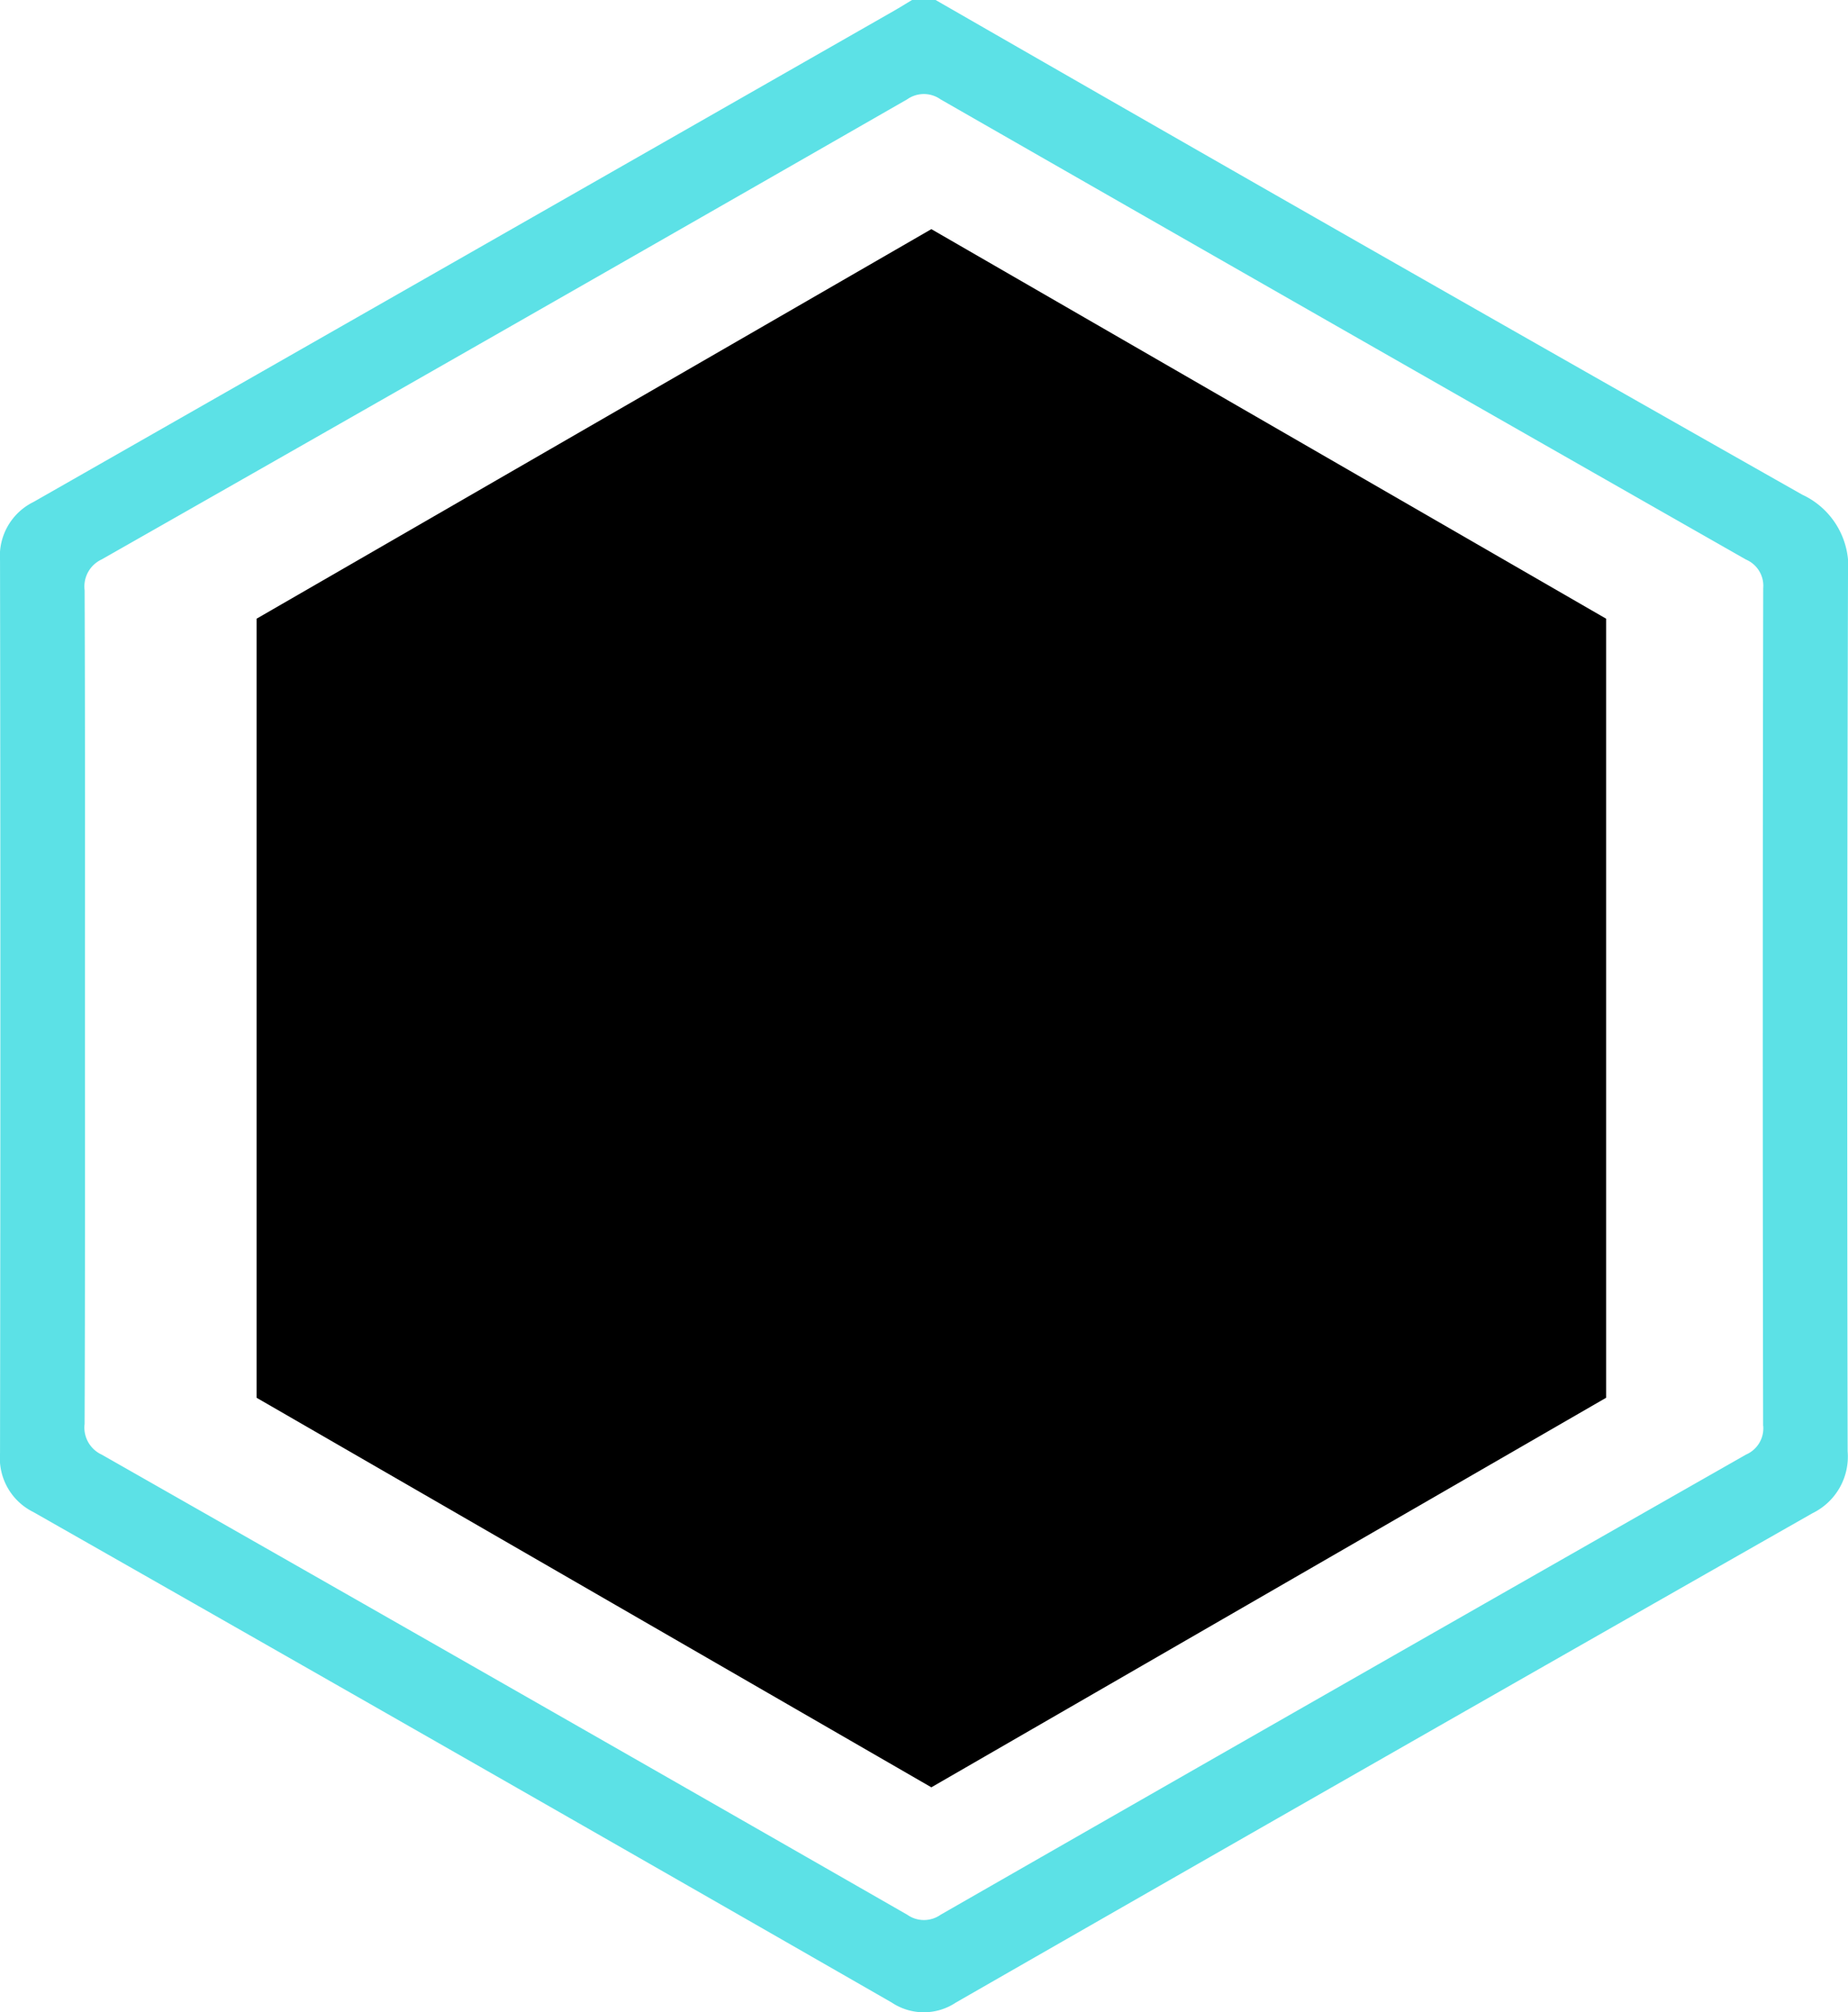 <svg xmlns="http://www.w3.org/2000/svg" width="80.644" height="87.817" viewBox="0 0 80.644 87.817">
  <g id="Group_2617" data-name="Group 2617" transform="translate(-10290.121 -3865.913)">
    <path id="Path_95659" data-name="Path 95659" d="M10370.765,3890.977a3.47,3.47,0,0,0-1.993-3.474q-18.949-10.731-37.822-21.59h-1.03c-.263.158-.522.32-.789.473q-18.768,10.723-37.544,21.431a2.628,2.628,0,0,0-1.465,2.559q.031,19.482,0,38.964a2.626,2.626,0,0,0,1.458,2.562q18.75,10.668,37.46,21.407a2.518,2.518,0,0,0,2.789,0q18.675-10.712,37.388-21.359a2.747,2.747,0,0,0,1.532-2.7Q10370.71,3910.116,10370.765,3890.977Zm-3.7,37.16a1.247,1.247,0,0,1-.746,1.253q-17.591,10.017-35.151,20.084a1.262,1.262,0,0,1-1.455,0q-17.561-10.067-35.153-20.08a1.3,1.3,0,0,1-.747-1.341c.024-6.063.015-12.127.015-18.191s.01-12.128-.014-18.192a1.3,1.3,0,0,1,.742-1.342q17.6-10.01,35.153-20.08a1.261,1.261,0,0,1,1.455,0q17.562,10.068,35.15,20.085a1.244,1.244,0,0,1,.751,1.25Q10367.028,3909.86,10367.061,3928.137Z" fill="#5ce1e6"/>
    <path id="Path_95660" data-name="Path 95660" d="M10301.319,3892.913v34l29.445,17,29.445-17v-34l-29.445-17Z"/>
  </g>
</svg>
